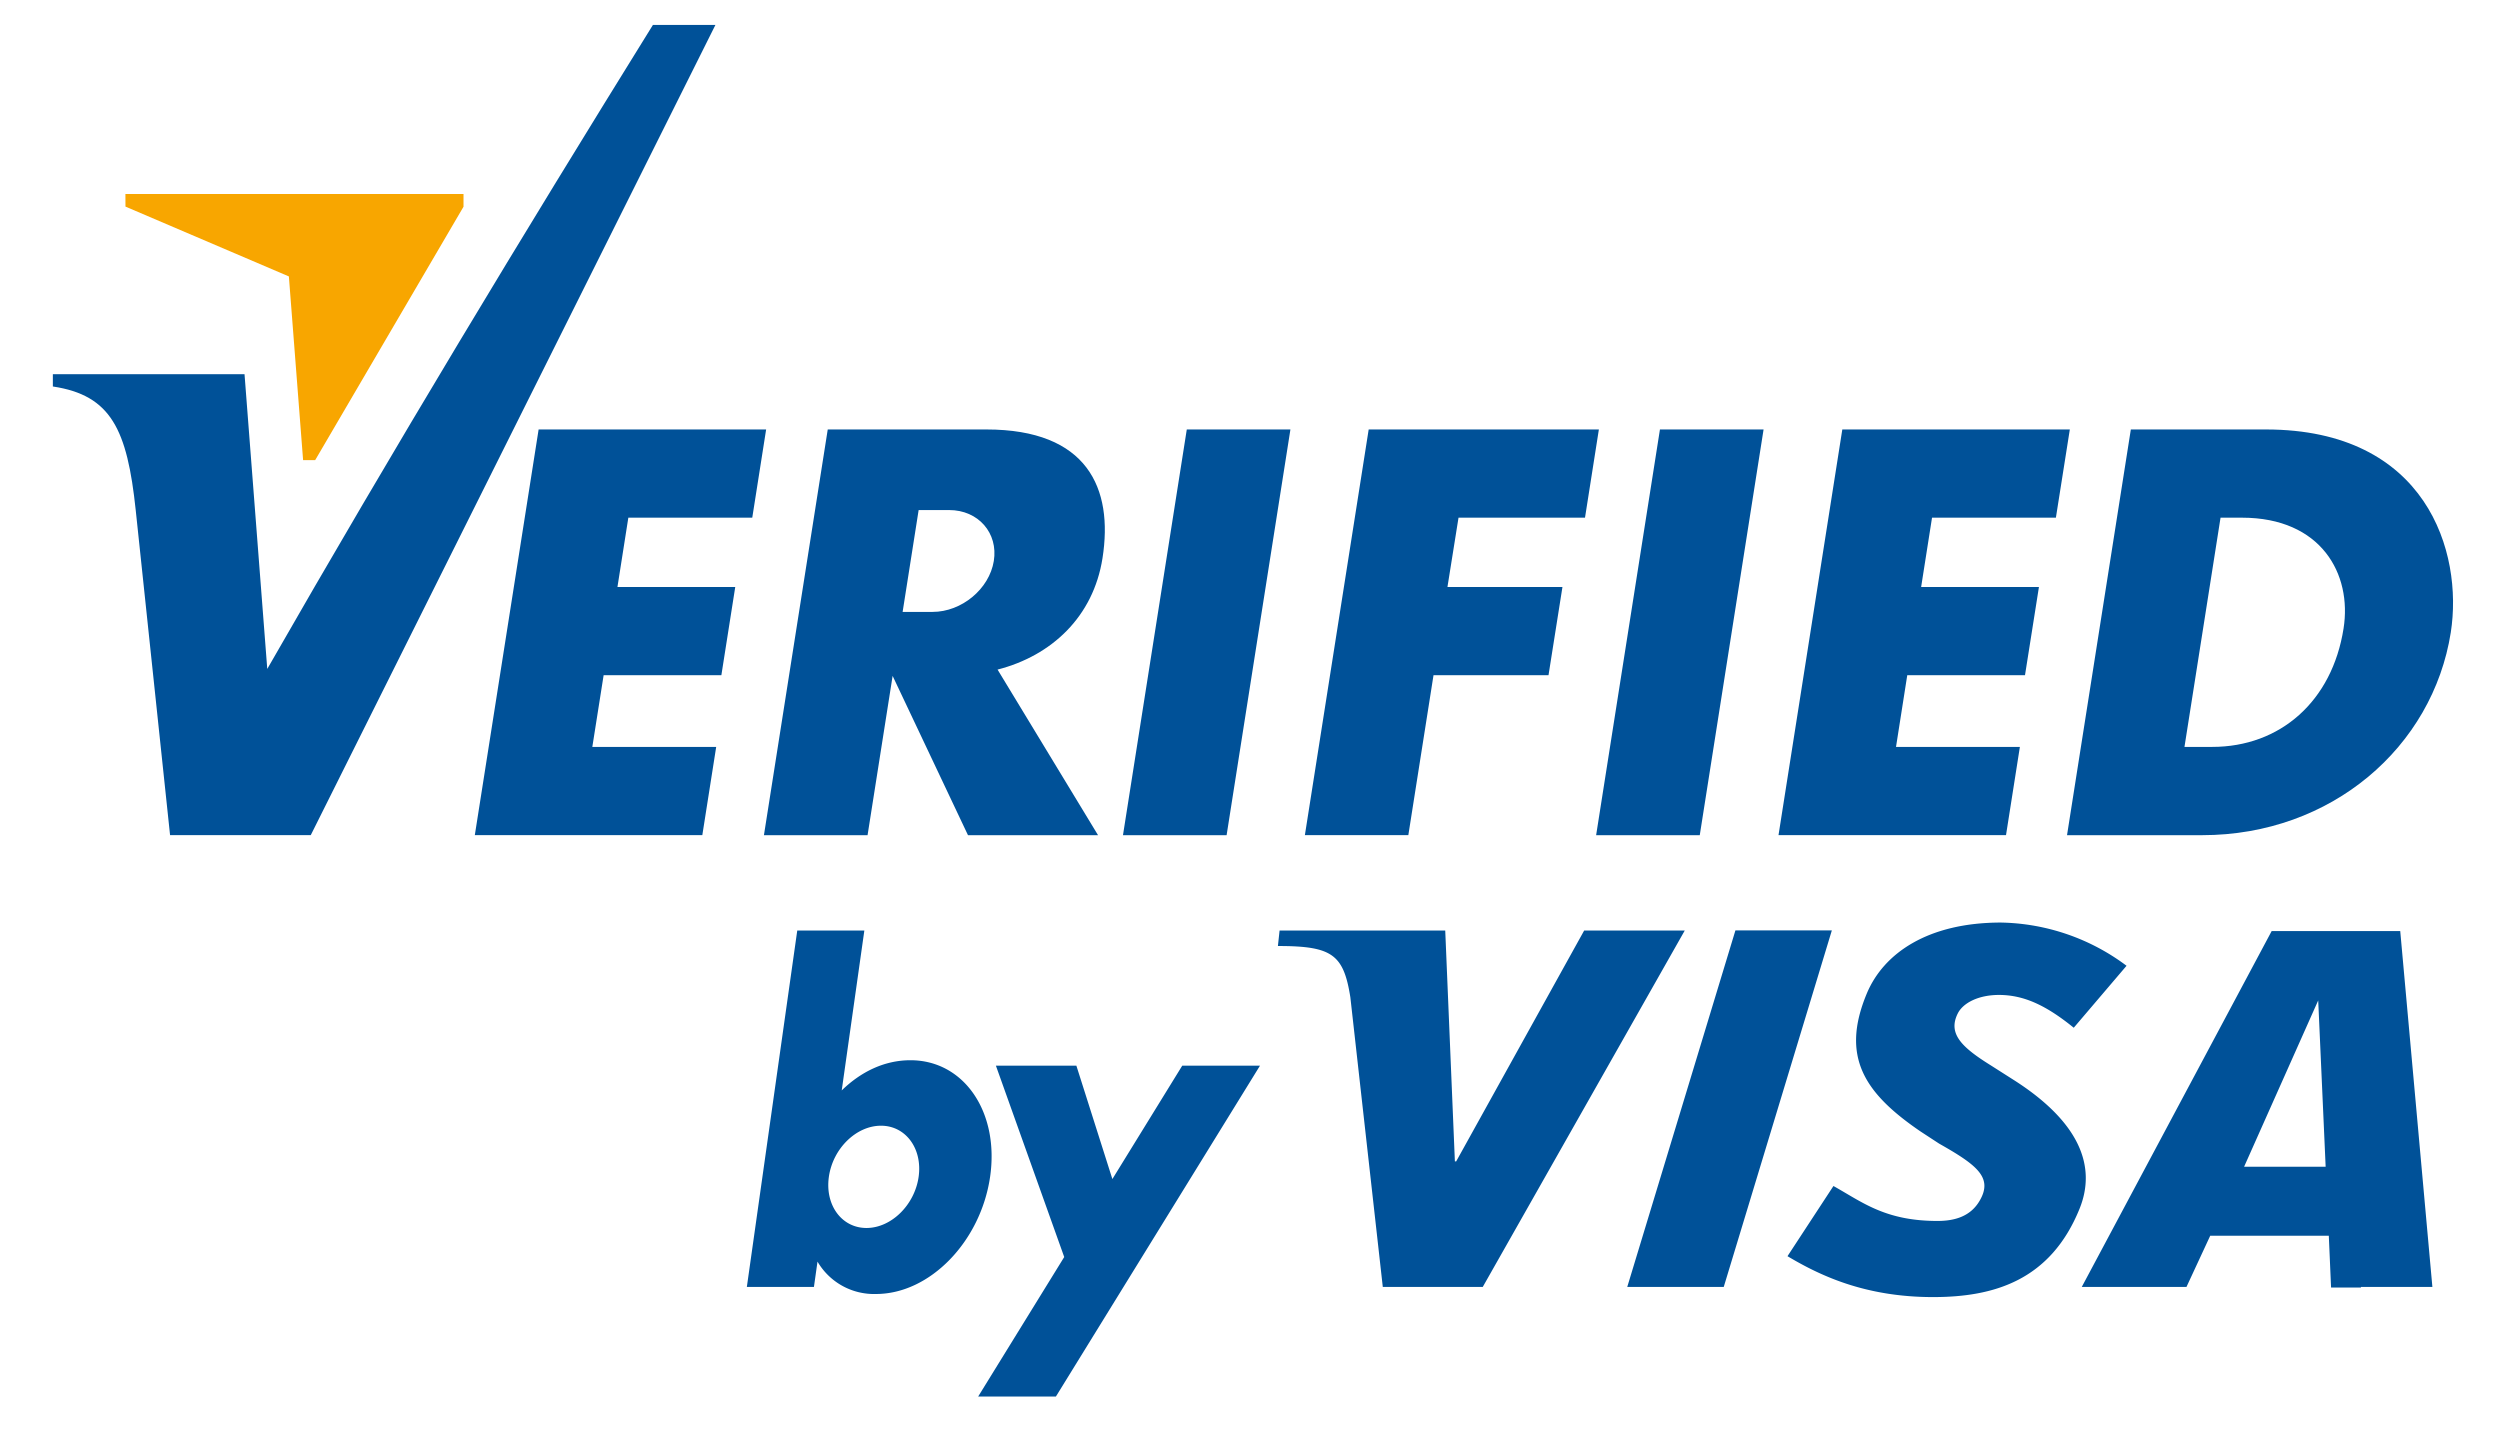 <svg xmlns="http://www.w3.org/2000/svg" width="42" height="24" fill="none" fill-rule="evenodd"><path d="M19.938 7.215h1.741l-1.072 6.816h-1.741l1.072-6.816zm-6.032 0h2.665c1.696 0 2.136.985 1.951 2.162-.154.983-.854 1.639-1.763 1.872l1.688 2.782h-2.185l-1.266-2.676-.421 2.676h-1.741l1.072-6.816zm1.527 1.355l-.269 1.71h.503c.489 0 .953-.385 1.029-.855s-.26-.856-.75-.856h-.514zm12.454-1.355h1.741l-1.072 6.816h-1.741l1.072-6.816zm3.064 0h3.822l-.234 1.482h-2.081l-.183 1.165h1.979l-.234 1.481h-1.978l-.189 1.205h2.081l-.233 1.482h-3.822l1.072-6.816zm-21.902 0h3.822l-.233 1.482h-2.082l-.183 1.165h1.979l-.233 1.481h-1.978l-.19 1.205h2.081l-.233 1.482H7.977l1.072-6.816zm13.947 0h3.865l-.233 1.482h-2.125l-.186 1.165h1.932l-.234 1.481h-1.932l-.423 2.687h-1.738l1.072-6.816zm12.801 0h2.269c2.703 0 3.318 2.062 3.107 3.411-.303 1.923-2.002 3.405-4.178 3.405h-2.269l1.072-6.816zm1.508 1.482h.36c1.331 0 1.851.946 1.707 1.86-.192 1.226-1.066 1.991-2.207 1.991h-.466l.606-3.851zM.888 6.287h3.22l.382 4.951C6.621 7.517 8.787 3.936 10.969.419h1.05L5.221 14.03H2.857L2.28 8.57C2.137 7.215 1.866 6.64.888 6.493v-.207z" fill="#005198"/><path d="M2.108 3.471l2.745 1.173.239 3.086h.203l2.492-4.257v-.214h-5.68l.001.212z" fill="#f8a600"/><path d="M14.801 18.912c.416 0 .699.386.632.859s-.46.859-.876.859-.699-.384-.632-.859.459-.859.876-.859zm-1.406-3.279h1.126l-.38 2.686c.322-.313.716-.507 1.155-.507.904 0 1.497.878 1.337 1.963s-1.012 1.964-1.916 1.964a1.1 1.1 0 0 1-.983-.544l-.06.426h-1.127l.847-5.989zm3.336 2.27h1.352l.605 1.905 1.174-1.905h1.306l-3.429 5.559h-1.306l1.446-2.344-1.148-3.215zm10.607 3.717l1.817-5.989h1.62l-1.816 5.989h-1.621zm-.724-5.987l-2.15 3.878h-.022l-.162-3.878h-2.783l-.028.26c.91 0 1.103.14 1.217.861l.545 4.867h1.679l3.394-5.988h-1.691zm10.518 5.127l-.399.86h-1.759l3.19-5.978h2.16l.54 5.978h-1.2v.01h-.502l-.038-.87h-1.991zm.569-1.159h1.37l-.125-2.794-1.245 2.794zm-5.226 2.19c-1.144 0-1.902-.363-2.445-.687l.772-1.179c.487.272.869.587 1.748.587.284 0 .555-.073.71-.343.226-.389-.052-.599-.684-.957l-.312-.204c-.939-.641-1.345-1.25-.903-2.314.283-.68 1.028-1.195 2.258-1.195a3.62 3.62 0 0 1 2.107.726l-.887 1.041c-.452-.366-.827-.551-1.257-.551-.341 0-.601.132-.691.31-.168.335.055.562.548.869l.372.237c1.139.719 1.411 1.472 1.125 2.177-.492 1.213-1.453 1.483-2.459 1.483z" fill="#005198"/></svg>